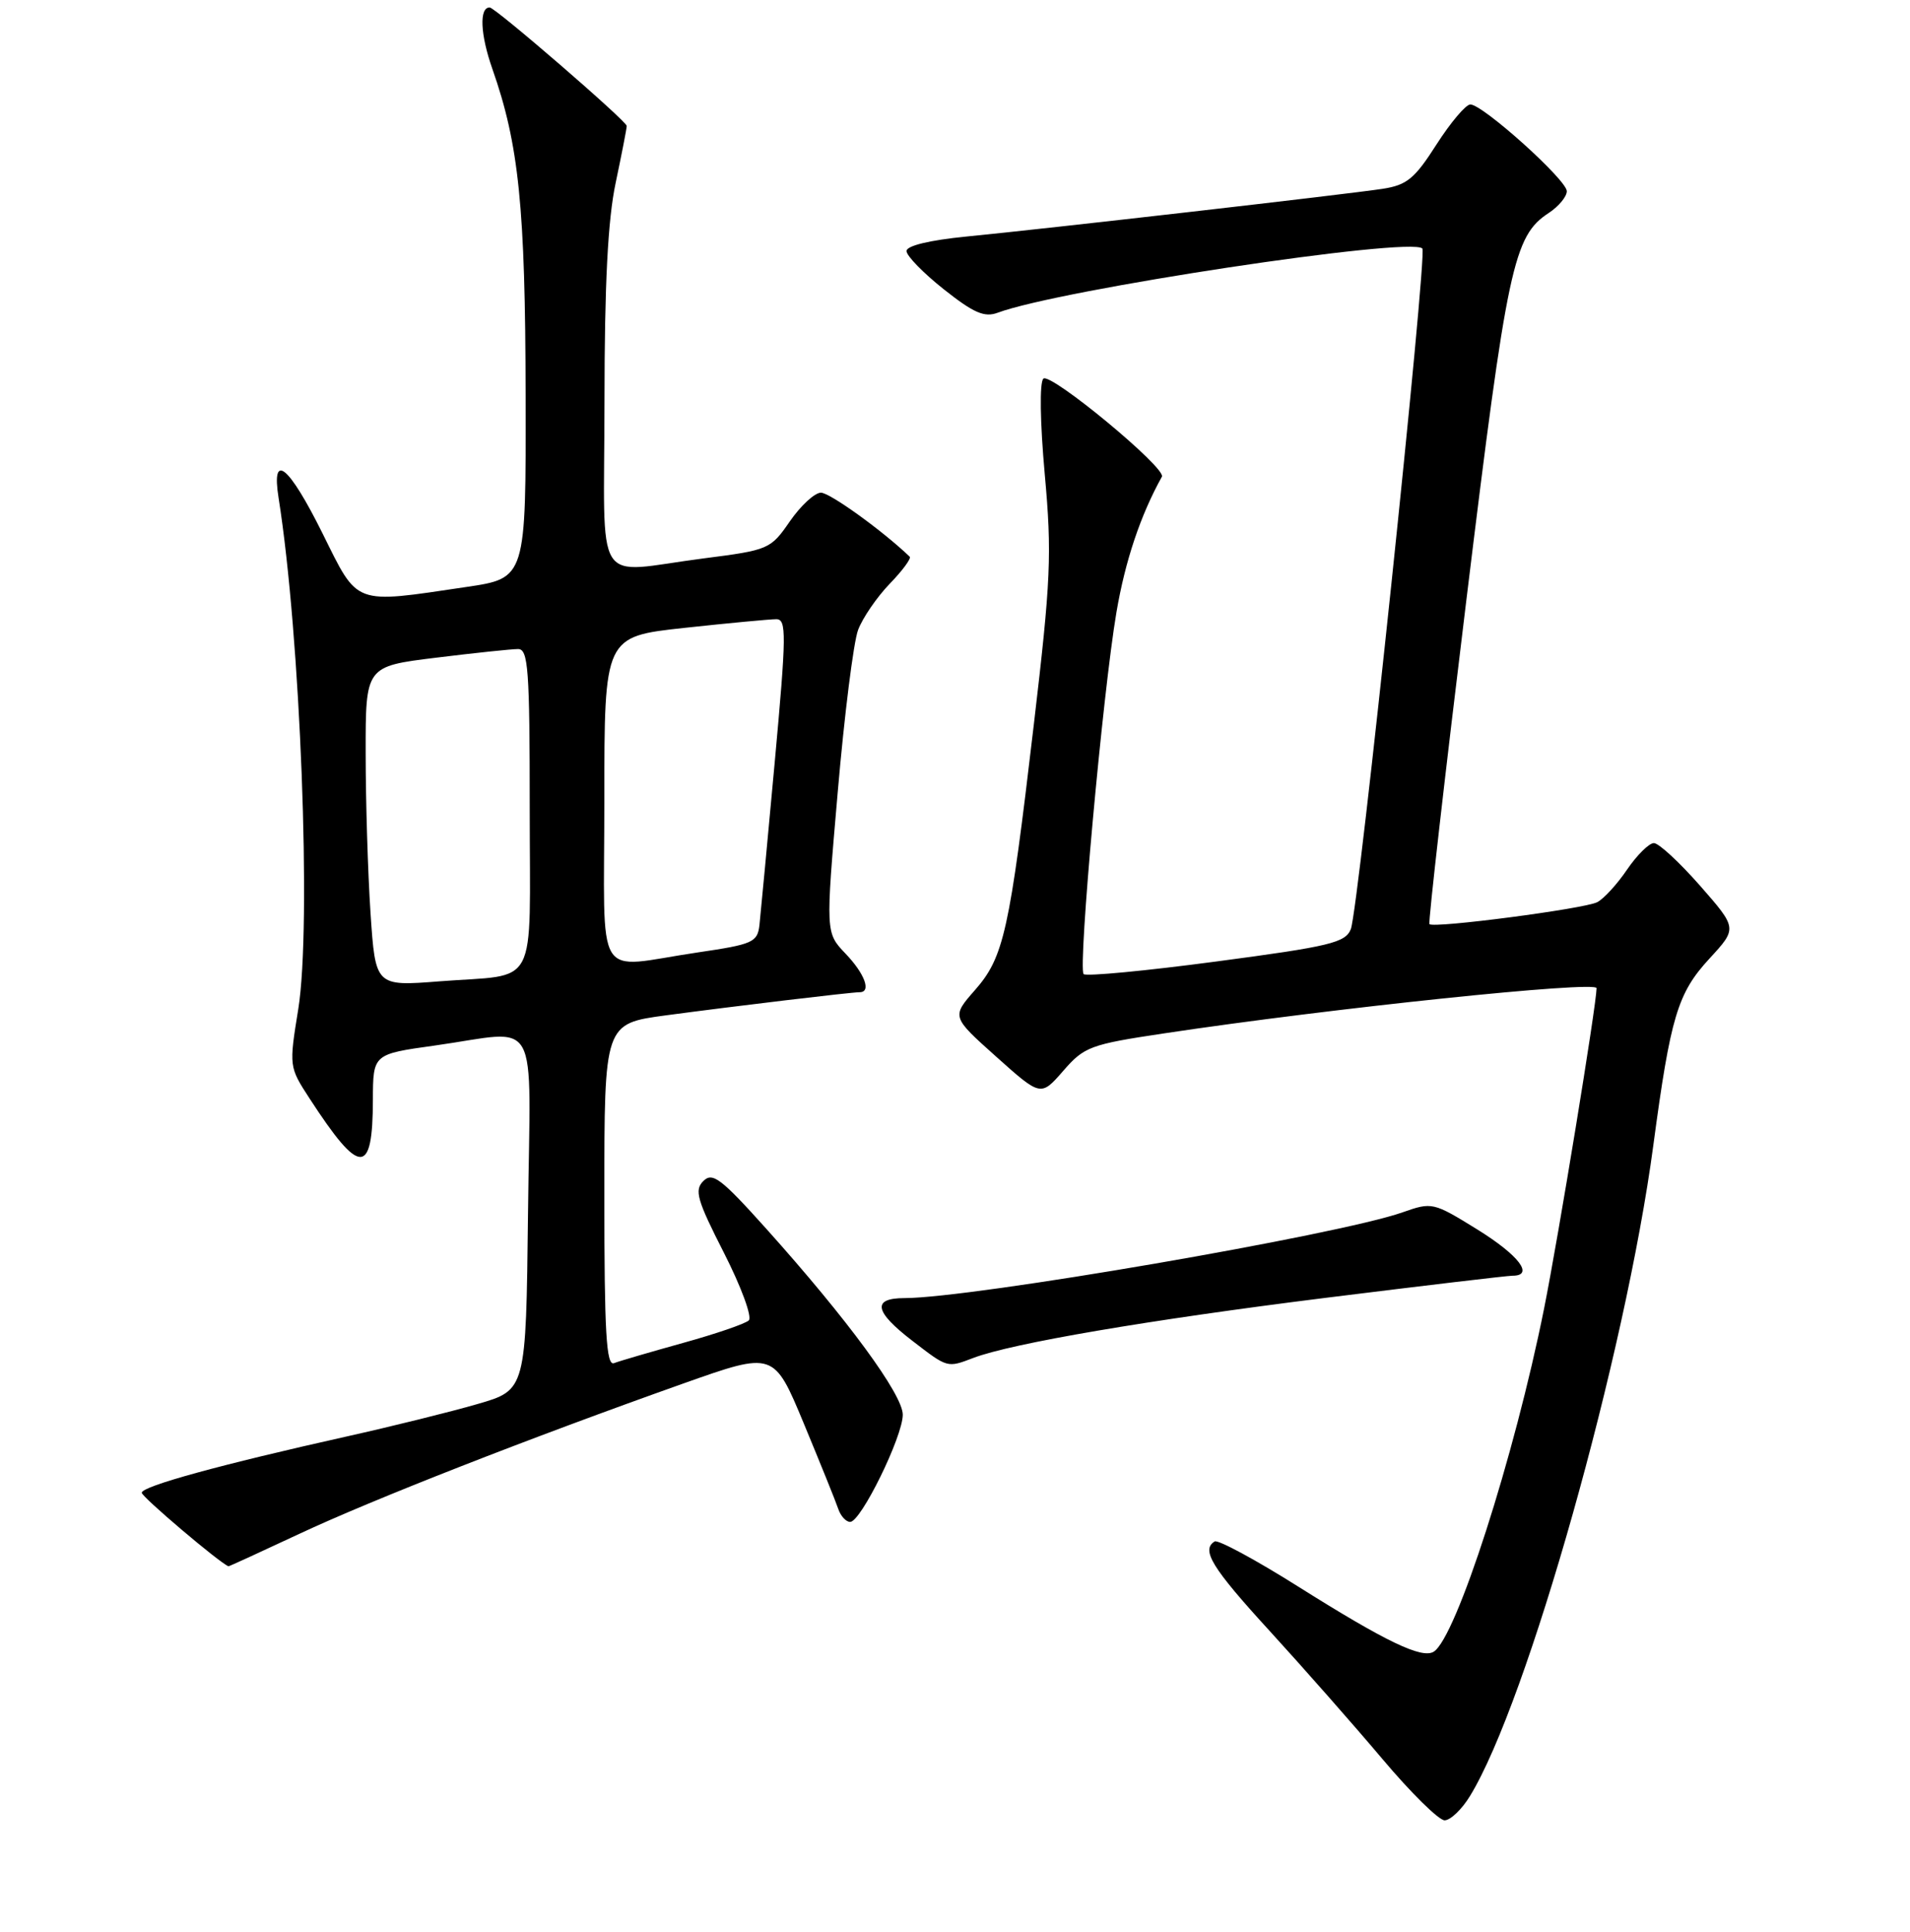 <?xml version="1.0" encoding="UTF-8" standalone="no"?>
<!DOCTYPE svg PUBLIC "-//W3C//DTD SVG 1.1//EN" "http://www.w3.org/Graphics/SVG/1.1/DTD/svg11.dtd" >
<svg xmlns="http://www.w3.org/2000/svg" xmlns:xlink="http://www.w3.org/1999/xlink" version="1.1" viewBox="0 0 256 259">
 <g >
 <path fill="currentColor"
d=" M 197.02 240.75 C 204.72 228.20 217.85 181.60 221.60 153.50 C 223.91 136.26 224.85 133.12 229.13 128.48 C 232.86 124.43 232.86 124.43 227.85 118.71 C 225.09 115.57 222.31 113.00 221.67 113.01 C 221.03 113.01 219.41 114.61 218.08 116.56 C 216.76 118.51 214.96 120.48 214.08 120.93 C 212.36 121.82 192.10 124.47 191.59 123.87 C 191.41 123.67 193.65 104.08 196.55 80.34 C 202.02 35.56 202.85 31.64 207.59 28.54 C 208.91 27.67 210.00 26.36 210.00 25.63 C 210.00 24.12 198.74 14.00 197.07 14.00 C 196.47 14.00 194.43 16.41 192.54 19.36 C 189.61 23.95 188.57 24.81 185.31 25.31 C 180.62 26.03 140.46 30.64 129.50 31.71 C 124.57 32.20 121.50 32.94 121.50 33.65 C 121.50 34.29 123.75 36.60 126.50 38.78 C 130.50 41.95 131.94 42.58 133.72 41.92 C 142.01 38.82 189.04 31.70 190.64 33.31 C 191.33 34.00 182.09 121.98 181.05 124.55 C 180.32 126.36 178.27 126.86 163.03 128.88 C 153.57 130.14 145.56 130.90 145.24 130.57 C 144.46 129.79 147.81 92.80 149.64 82.06 C 150.81 75.18 152.86 69.06 155.73 63.90 C 156.37 62.76 140.76 49.84 139.84 50.76 C 139.32 51.28 139.40 56.59 140.03 63.57 C 141.00 74.28 140.85 77.71 138.56 97.16 C 135.30 124.92 134.55 128.30 130.67 132.72 C 127.54 136.29 127.54 136.29 133.52 141.64 C 139.50 146.99 139.50 146.99 142.50 143.55 C 145.32 140.30 146.12 140.00 156.00 138.52 C 178.42 135.14 214.00 131.43 213.99 132.46 C 213.97 134.72 208.87 165.85 206.96 175.38 C 202.98 195.25 195.16 219.55 192.16 221.40 C 190.58 222.38 185.73 220.05 174.05 212.70 C 168.31 209.08 163.25 206.35 162.80 206.62 C 160.96 207.76 162.42 210.14 170.15 218.59 C 174.63 223.49 181.43 231.21 185.26 235.75 C 189.08 240.29 192.85 244.00 193.62 244.00 C 194.40 244.00 195.93 242.54 197.02 240.75 Z  M 40.12 205.60 C 49.91 201.01 70.96 192.77 91.61 185.44 C 103.72 181.15 103.72 181.15 107.74 190.82 C 109.95 196.15 112.03 201.29 112.35 202.25 C 112.67 203.21 113.39 204.00 113.95 204.00 C 115.39 204.00 121.00 192.56 121.00 189.63 C 121.00 186.93 113.59 176.84 102.69 164.69 C 96.64 157.95 95.49 157.08 94.27 158.31 C 93.04 159.53 93.42 160.85 97.04 167.95 C 99.34 172.47 100.84 176.54 100.36 176.99 C 99.89 177.44 95.92 178.80 91.55 180.01 C 87.17 181.23 83.01 182.44 82.30 182.72 C 81.26 183.12 81.00 178.65 81.00 160.21 C 81.00 137.21 81.00 137.21 89.25 136.10 C 98.67 134.84 114.07 133.00 115.22 133.00 C 116.82 133.00 115.91 130.52 113.32 127.82 C 110.65 125.02 110.65 125.02 112.28 106.20 C 113.17 95.85 114.40 86.06 115.01 84.44 C 115.62 82.82 117.53 80.04 119.24 78.26 C 120.96 76.49 122.17 74.84 121.93 74.62 C 118.28 71.12 111.18 66.01 110.02 66.04 C 109.18 66.06 107.31 67.79 105.86 69.89 C 103.28 73.63 103.03 73.73 94.30 74.85 C 79.29 76.78 81.00 79.49 81.02 53.75 C 81.03 37.96 81.47 29.47 82.52 24.50 C 83.33 20.65 84.00 17.22 84.00 16.88 C 84.00 16.24 66.38 1.00 65.63 1.00 C 64.21 1.00 64.37 4.61 65.99 9.23 C 69.55 19.35 70.41 27.76 70.45 53.00 C 70.50 77.50 70.50 77.50 62.50 78.68 C 47.26 80.94 48.06 81.24 43.23 71.50 C 38.69 62.36 36.34 60.46 37.34 66.75 C 40.28 85.28 41.77 124.11 39.98 135.25 C 38.73 142.96 38.74 143.01 41.49 147.24 C 48.25 157.65 49.96 157.68 49.98 147.40 C 50.00 141.30 50.00 141.30 58.25 140.15 C 72.63 138.14 71.08 135.35 70.77 162.66 C 70.50 186.32 70.50 186.32 64.00 188.20 C 60.42 189.24 52.55 191.19 46.50 192.54 C 29.61 196.31 19.00 199.22 19.00 200.09 C 19.00 200.65 29.36 209.44 30.62 209.95 C 30.68 209.98 34.95 208.02 40.12 205.60 Z  M 130.46 182.02 C 135.60 180.06 153.98 176.93 177.48 173.99 C 190.67 172.35 202.03 171.00 202.73 171.00 C 205.68 171.00 203.57 168.25 197.99 164.79 C 192.10 161.15 191.94 161.11 187.97 162.51 C 179.42 165.53 130.25 173.99 121.25 174.00 C 116.84 174.00 117.17 175.80 122.29 179.73 C 127.04 183.39 126.94 183.36 130.46 182.02 Z  M 49.66 122.36 C 49.30 116.93 49.01 107.28 49.01 100.91 C 49.00 89.32 49.00 89.32 58.44 88.16 C 63.63 87.52 68.58 87.00 69.44 87.00 C 70.80 87.00 71.00 89.69 71.00 108.43 C 71.00 133.09 72.36 130.49 58.91 131.54 C 50.32 132.21 50.32 132.21 49.66 122.36 Z  M 81.00 107.16 C 81.00 85.33 81.00 85.33 91.75 84.16 C 97.66 83.52 103.20 83.00 104.05 83.00 C 105.43 83.00 105.41 84.98 103.83 102.25 C 102.86 112.84 101.94 122.62 101.79 124.00 C 101.52 126.31 100.92 126.58 93.50 127.67 C 79.42 129.75 81.00 132.34 81.00 107.16 Z "/>
</g>
</svg>